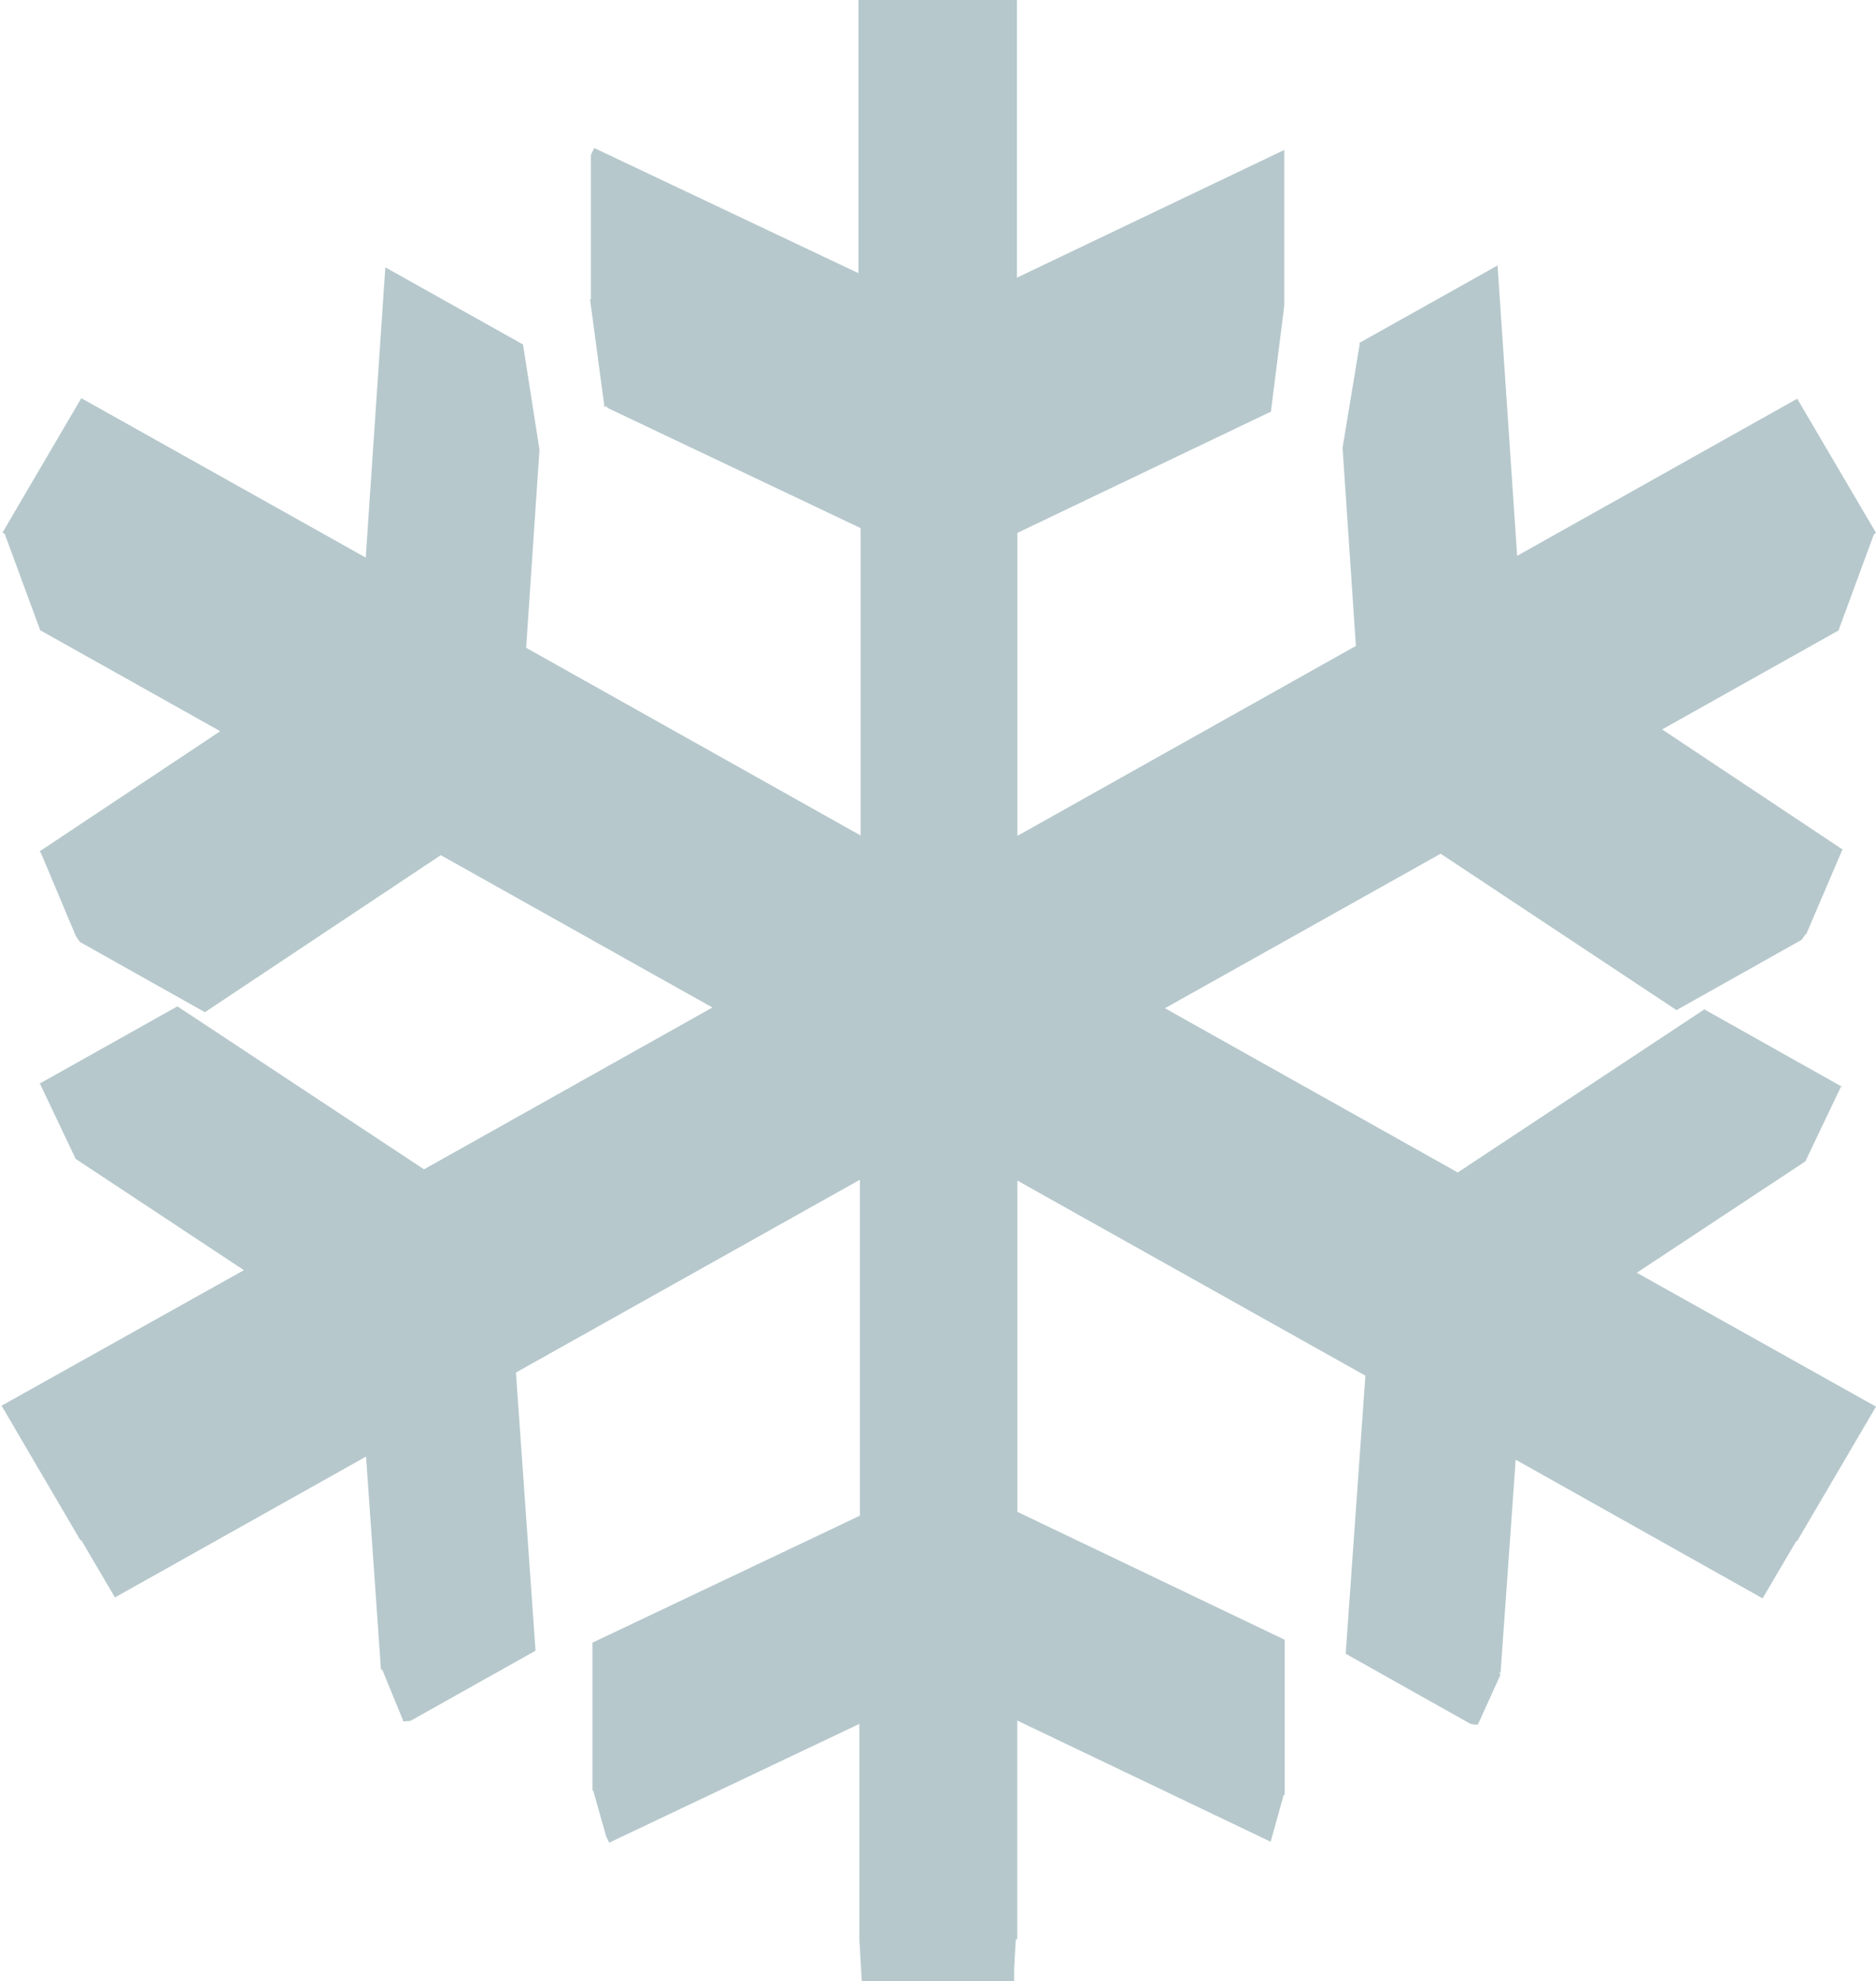 <svg xmlns="http://www.w3.org/2000/svg" viewBox="0 0 17.999 19"><path d="M17.979 5.124l-.34.923-1.692.949 1.732 1.152-.007.011-.342.8h-.006l-.039.055-1.2.674-2.263-1.5-2.645 1.482 2.809 1.575 2.366-1.564 1.314.738h.007l-.013.009-.339.711-1.617 1.068 2.295 1.284-.757 1.29h-.008l-.323.549L14.542 14l-.145 2.043h-.017l.017.018-.218.48h-.047v-.006h-.021l-1.2-.674.189-2.667-3.339-1.871V14.5l2.565 1.227v1.491l-.011-.006v.007l-.124.445-2.431-1.162V18.6h-.014l-.016.28V19H8.268l-.023-.4v-2.066l-2.4 1.139-.029-.059-.121-.428-.011-.022v-1.409l2.566-1.218v-3.222l-3.3 1.849.188 2.668-1.2.673-.071.005v-.01l-.2-.487h-.012l-.143-2.043-2.409 1.351-.323-.549H.771l-.756-1.29 2.325-1.3-1.614-1.067-.337-.71h.006l-.017-.011 1.324-.742 2.366 1.563 2.767-1.552-2.606-1.461-2.263 1.506-1.2-.674-.039-.058-.332-.79-.014-.021 1.732-1.152-1.727-.968-.341-.925-.021-.012.756-1.289 2.729 1.529.188-2.784 1.321.74.158 1.009-.128 1.9 3.209 1.8V5.065L5.826 3.911V3.9h-.027l-.138-1.03h.008V1.485l.033-.065 2.534 1.2V0h1.521v2.663l2.565-1.225v1.491l-.129 1.024h-.01L9.761 5.111v2.906l3.248-1.822-.128-1.9.163-.986v-.021l1.324-.742.188 2.785 2.687-1.507.747 1.271.009.016z" fill="#b6c8cc"/></svg>